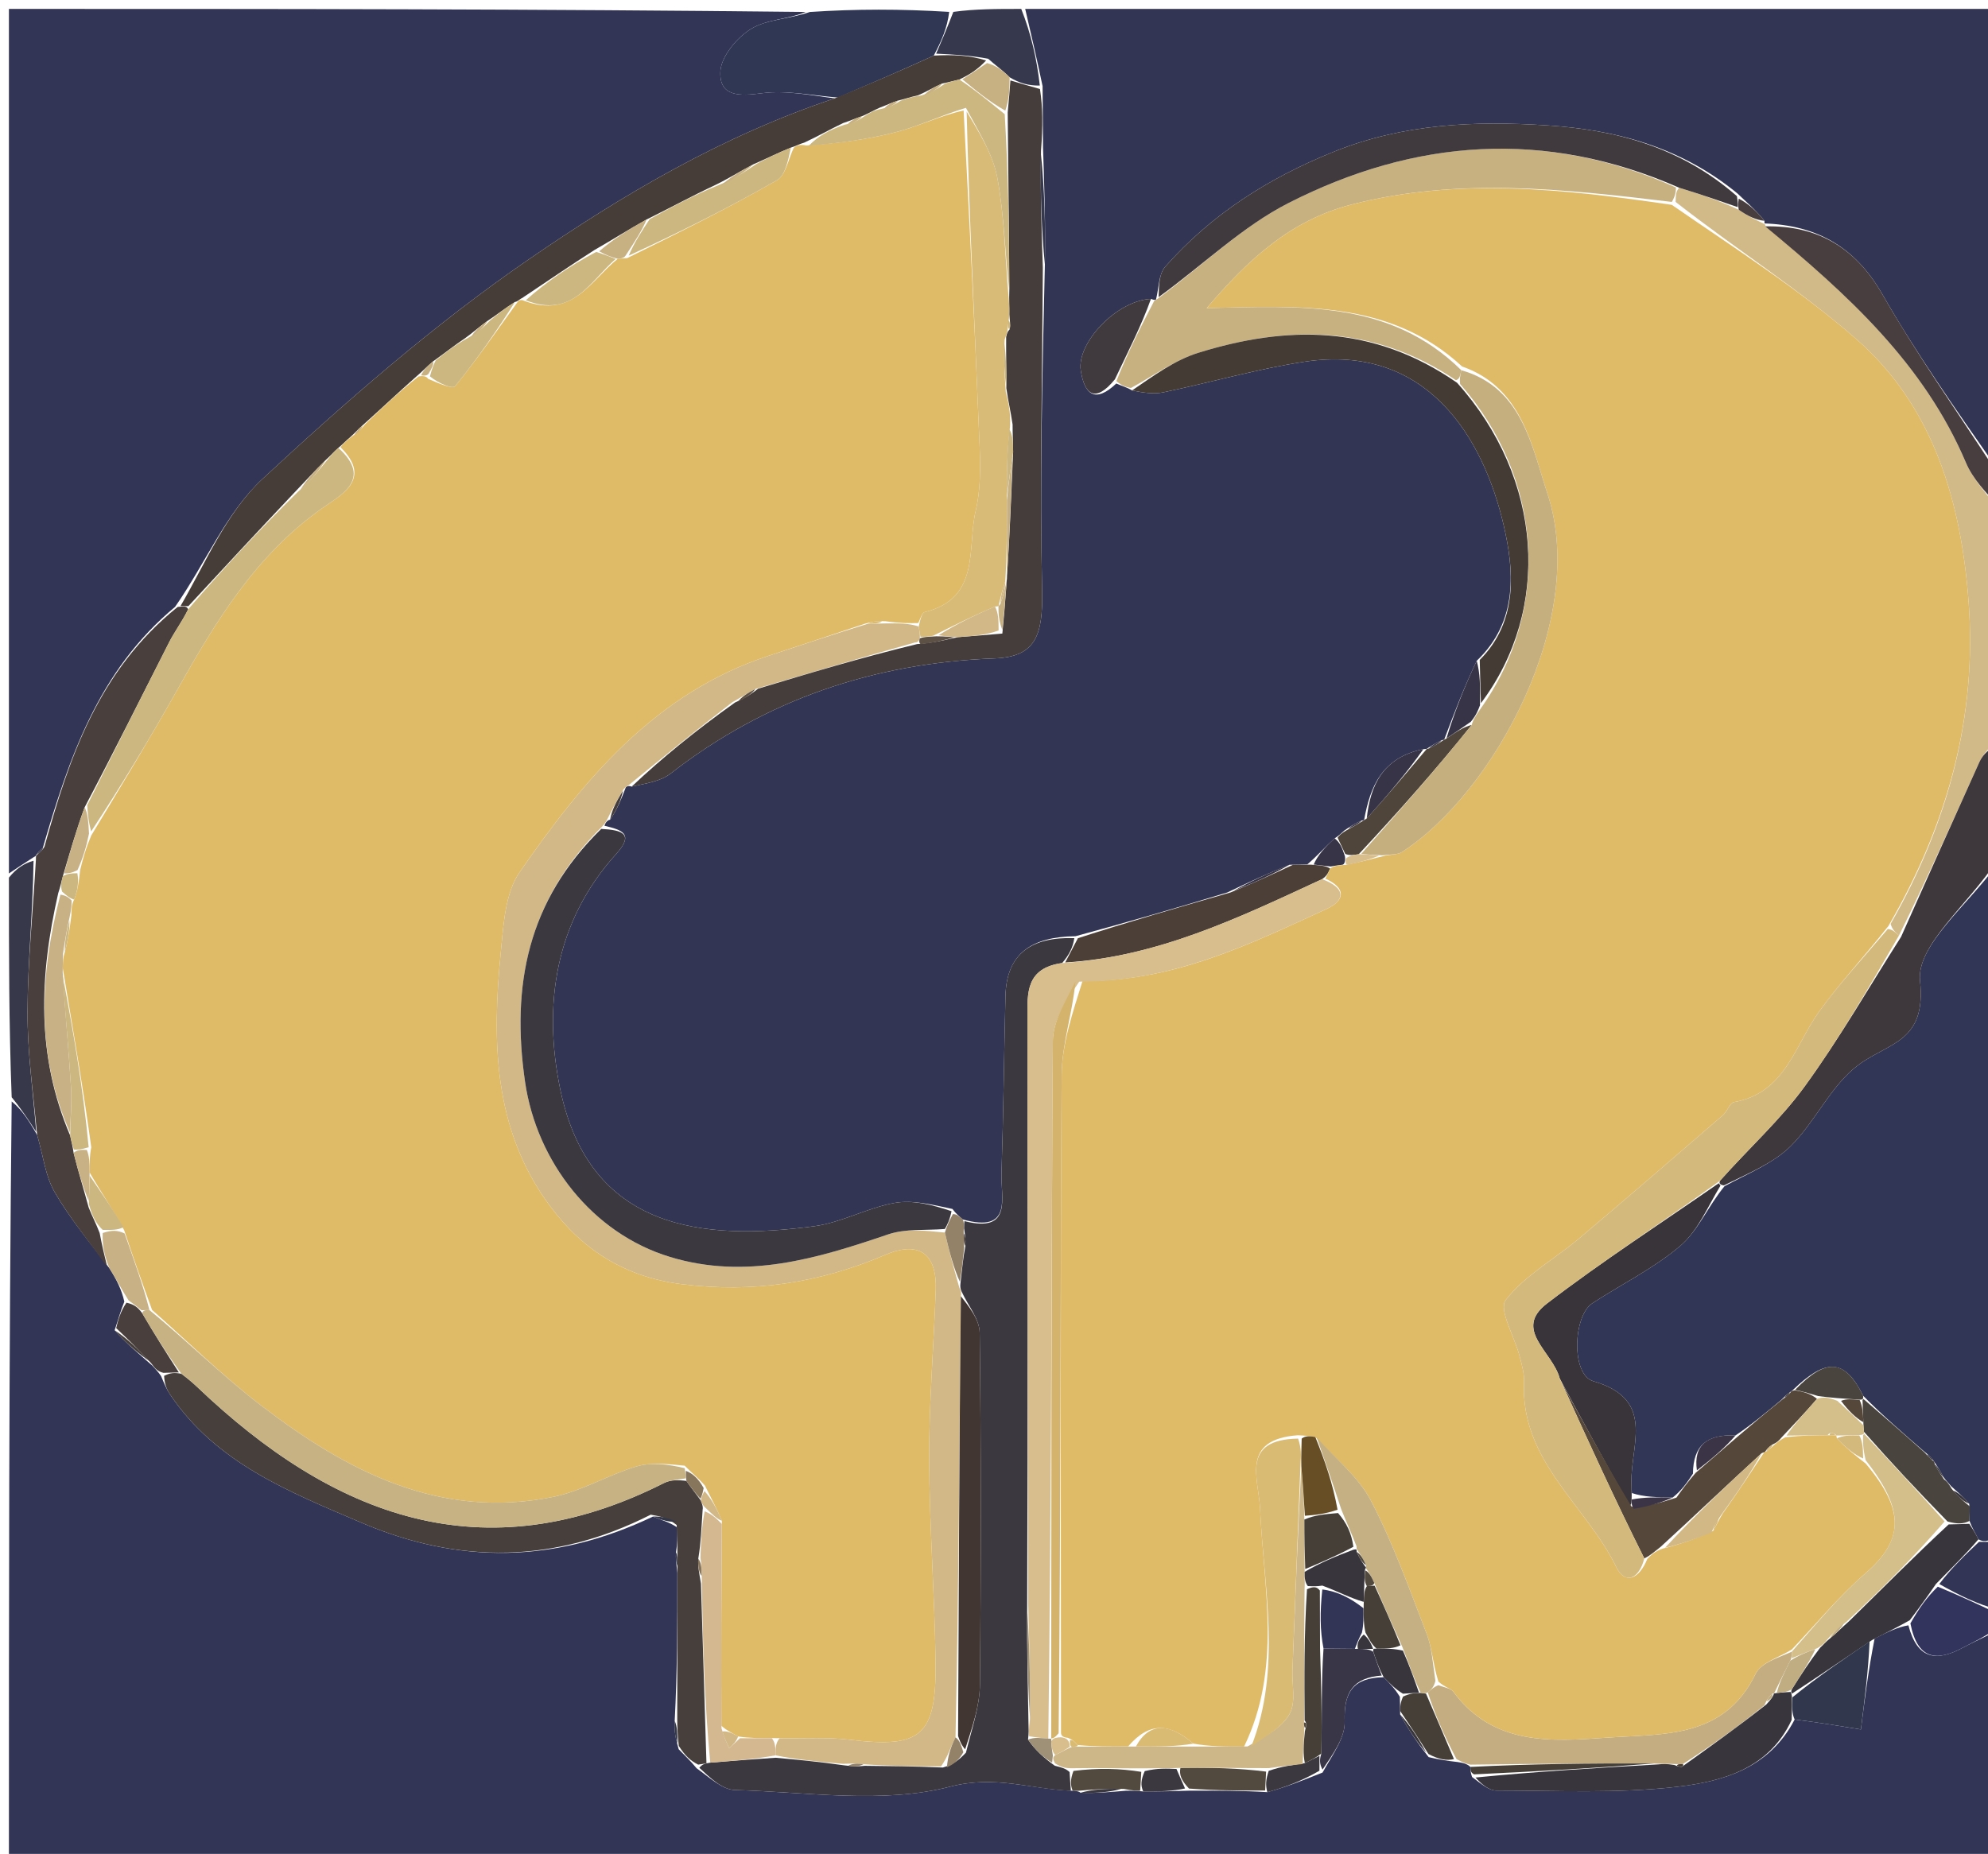 <svg version="1.1" id="Layer_1" xmlns="http://www.w3.org/2000/svg" xmlns:xlink="http://www.w3.org/1999/xlink" x="0px" y="0px"
	 width="100%" viewBox="0 0 223 208" enable-background="new 0 0 223 208" xml:space="preserve">
<path fill="#323654" opacity="1" stroke="none" 
	d="
M115,1 
	C151.234,1 187.469,1 224,1 
	C224,18.02 224,35.041 223.79,52.246 
	C219.404,45.97 214.96,39.664 211.14,33 
	C208.087,27.677 203.763,25.275 197.922,25.07 
	C197.961,25.058 197.922,25.13 197.921,24.771 
	C196.974,23.598 196.027,22.785 194.879,21.693 
	C188.502,16.462 181.189,14.559 173.535,14.066 
	C165.408,13.541 157.402,13.875 149.567,17.042 
	C142.244,20.001 135.889,24.053 130.706,29.924 
	C129.972,30.755 130.003,32.261 129.685,33.555 
	C129.69,33.655 129.496,33.705 129.108,33.534 
	C125.211,33.734 120.757,38.504 121.234,41.578 
	C121.644,44.229 122.832,45.298 125.219,43.027 
	C125.878,43.328 126.367,43.43 126.989,43.805 
	C128.254,44.068 129.426,44.244 130.513,44.017 
	C135.799,42.913 141.015,41.395 146.341,40.585 
	C160.049,38.503 166.402,49.115 168.677,58.958 
	C169.808,63.848 170.374,69.655 165.651,74.139 
	C164.208,77.155 163.098,80.072 161.994,82.994 
	C162,83 161.99,82.991 161.71,83.049 
	C160.96,83.415 160.491,83.722 160.022,84.022 
	C160.023,84.014 160.033,84.04 159.666,84.051 
	C155.037,84.994 153.696,88.234 153.016,92.006 
	C153.009,92.009 152.999,92.021 152.714,92.07 
	C151.948,92.423 151.467,92.726 150.811,93.173 
	C150.415,93.52 150.217,93.746 149.715,94.061 
	C148.582,95.076 147.777,96.022 146.649,96.979 
	C145.898,97.002 145.468,97.015 144.647,97.025 
	C142.162,98.007 140.069,98.992 137.655,100.14 
	C131.902,101.887 126.469,103.469 120.634,105.042 
	C115.78,105.105 112.897,106.928 112.784,111.773 
	C112.629,118.403 112.554,125.036 112.34,131.665 
	C112.254,134.357 113.615,138.389 107.996,136.818 
	C107.532,136.411 107.254,136.193 106.838,135.642 
	C104.571,135.163 102.368,134.599 100.332,134.967 
	C97.277,135.52 94.399,137.166 91.342,137.577 
	C78.905,139.249 66.115,138.077 62.836,122.175 
	C60.903,112.803 62.23,103.435 69.119,95.815 
	C71.17,93.546 69.778,93.12 67.807,92.649 
	C67.863,92.429 68.068,92.021 68.436,91.969 
	C69.246,90.79 69.688,89.664 70.178,88.392 
	C70.227,88.245 70.502,88.107 70.851,88.259 
	C72.55,87.886 74.122,87.647 75.218,86.795 
	C85.92,78.474 98.05,74.385 111.551,73.873 
	C116.151,73.699 117.01,71.337 116.897,66.249 
	C116.631,54.175 116.916,42.089 117.207,29.669 
	C117.291,25.22 117.146,21.111 117,16.565 
	C116.987,14.102 116.975,12.075 116.949,9.662 
	C116.289,6.517 115.645,3.759 115,1 
M113.528,105.502 
	C113.528,105.502 113.488,105.517 113.528,105.502 
z"/>
<path fill="#323556" opacity="1" stroke="none" 
	d="
M224,183 
	C224,191.655 224,200.311 224,208.983 
	C149.775,208.983 75.55,208.983 1,208.983 
	C1,180.647 1,152.292 1.309,123.578 
	C2.433,124.476 3.247,125.735 4.167,127.347 
	C4.859,129.723 5.09,131.95 6.112,133.721 
	C7.816,136.678 10.025,139.343 12.277,142.303 
	C13.085,143.578 13.638,144.678 13.947,146.038 
	C13.479,147.2 13.254,148.104 12.86,149.247 
	C14.104,150.664 15.516,151.841 17.082,153.212 
	C17.46,153.649 17.709,153.863 18.062,154.382 
	C18.449,155.3 18.709,155.914 19.076,156.458 
	C24.264,164.156 32.394,167.358 40.488,170.822 
	C51.554,175.559 62.295,175.375 73.238,170.158 
	C74.316,170.588 75.146,170.804 75.98,171.39 
	C75.983,172.503 75.983,173.245 75.827,174.165 
	C75.773,174.9 75.874,175.458 75.979,176.482 
	C75.977,182.291 75.973,187.633 75.683,193.075 
	C75.592,194.121 75.785,195.067 76.13,196.261 
	C76.857,197.019 77.432,197.529 78.133,198.388 
	C79.651,199.47 81.026,200.8 82.435,200.837 
	C90.519,201.052 98.992,202.426 106.568,200.461 
	C111.719,199.125 115.649,200.775 120.326,200.918 
	C120.527,200.919 120.931,200.925 121.209,201.143 
	C123.006,201.212 124.524,201.063 126.35,200.911 
	C127.07,200.911 127.481,200.913 128.238,200.997 
	C130.074,201.017 131.565,200.957 133.5,200.906 
	C136.6,200.907 139.257,200.899 142.156,201.076 
	C144.266,200.508 146.135,199.755 148.352,198.879 
	C149.462,196.879 150.904,194.978 150.839,193.129 
	C150.726,189.853 151.786,188.238 155.213,188.182 
	C155.958,188.932 156.486,189.492 157.024,190.374 
	C157.047,191.124 157.059,191.553 157.059,192.356 
	C158.039,194.155 159.03,195.579 160.254,197.144 
	C161.396,197.42 162.305,197.556 163.507,197.696 
	C164.177,197.796 164.555,197.891 164.937,198.244 
	C164.947,198.673 164.952,198.845 165.125,199.371 
	C166.145,200.134 166.997,200.895 167.85,200.895 
	C174.59,200.893 181.388,201.247 188.053,200.482 
	C193.134,199.899 198.426,198.481 201.312,192.926 
	C203.888,193.242 206.127,193.61 208.744,194.04 
	C209.161,190.723 209.582,187.365 210.282,183.841 
	C211.707,183.118 212.853,182.561 214.071,182.357 
	C215.09,186.249 217.264,186.416 220.094,184.909 
	C221.372,184.227 222.696,183.633 224,183 
z"/>
<path fill="#323555" opacity="1" stroke="none" 
	d="
M1,98 
	C1,65.742 1,33.485 1,1 
	C30.687,1 60.375,1 90.376,1.345 
	C88.519,2.155 86.058,2.141 84.265,3.228 
	C82.66,4.201 80.876,6.349 80.805,8.047 
	C80.686,10.874 82.973,10.791 85.484,10.457 
	C88.252,10.09 91.155,10.738 93.643,11.031 
	C80.971,15.256 69.825,21.871 59.286,29.118 
	C48.695,36.4 38.899,44.966 29.453,53.723 
	C25.381,57.499 23.068,63.171 19.637,68.091 
	C11.031,75.256 7.763,84.997 4.8,95.143 
	C4.38,95.499 4.182,95.74 4.016,96.013 
	C4.01,96.015 4.031,96.038 3.765,96.181 
	C2.666,96.882 1.833,97.441 1,98 
z"/>
<path fill="#323656" opacity="1" stroke="none" 
	d="
M224,97 
	C224,122.021 224,147.042 223.665,172.531 
	C222.883,172.998 222.436,172.997 221.927,172.707 
	C221.545,171.935 221.225,171.451 220.924,170.643 
	C220.951,169.884 220.957,169.45 220.89,168.719 
	C220.215,167.926 219.615,167.43 218.876,166.757 
	C218.538,166.355 218.316,166.155 217.996,165.71 
	C217.617,164.978 217.311,164.517 216.99,164.037 
	C216.974,164.018 216.948,163.977 216.814,163.795 
	C216.48,163.383 216.254,163.185 215.761,162.788 
	C213.36,160.695 211.196,158.831 208.997,156.605 
	C206.937,152.422 204.845,152.346 201.066,155.997 
	C201.017,156.039 200.913,156.119 200.748,156.224 
	C200.376,156.493 200.203,156.686 199.79,157.089 
	C198.035,158.53 196.554,159.792 194.682,161.046 
	C191.495,160.93 189.939,162.13 189.903,165.341 
	C189.198,166.414 188.627,167.22 187.637,168.016 
	C185.833,167.988 184.448,167.97 183.052,167.52 
	C183.028,166.591 182.983,166.092 183.009,165.596 
	C183.229,161.429 185.299,156.875 178.733,154.97 
	C176.211,154.238 176.458,147.639 178.61,146.229 
	C181.902,144.073 185.514,142.314 188.481,139.788 
	C190.464,138.099 191.564,135.372 193.449,133.084 
	C196.217,131.593 198.959,130.494 200.886,128.575 
	C203.684,125.789 205.4,121.743 208.486,119.466 
	C211.919,116.933 216.105,116.93 215.376,110.038 
	C214.953,106.041 220.913,101.368 224,97 
z"/>
<path fill="#D2BA88" opacity="1" stroke="none" 
	d="
M224,57 
	C224,65.688 224,74.375 223.651,83.322 
	C222.871,84.227 222.341,84.828 222.025,85.526 
	C219.078,92.046 216.168,98.583 213.016,104.957 
	C212.523,104.534 212.261,104.27 212.074,103.66 
	C218.584,92.27 221.758,80.223 220.831,67.602 
	C220.02,56.557 217.009,45.709 208.218,38.033 
	C201.899,32.516 194.738,27.964 187.959,22.656 
	C187.975,21.897 187.985,21.463 188.363,21.063 
	C190.796,21.81 192.859,22.524 195.041,23.534 
	C196.08,24.263 197.001,24.697 197.922,25.13 
	C197.922,25.13 197.961,25.058 198.05,25.385 
	C207.243,33.041 215.814,40.801 220.527,51.917 
	C221.312,53.769 222.824,55.314 224,57 
z"/>
<path fill="#3E383D" opacity="1" stroke="none" 
	d="
M213.247,105.115 
	C216.168,98.583 219.078,92.046 222.025,85.526 
	C222.341,84.828 222.871,84.227 223.651,83.791 
	C224,88.025 224,92.049 224,96.537 
	C220.913,101.368 214.953,106.041 215.376,110.038 
	C216.105,116.93 211.919,116.933 208.486,119.466 
	C205.4,121.743 203.684,125.789 200.886,128.575 
	C198.959,130.494 196.217,131.593 193.38,132.999 
	C192.92,132.939 192.795,132.758 192.949,132.463 
	C196.243,128.763 199.736,125.612 202.44,121.889 
	C206.342,116.516 209.672,110.727 213.247,105.115 
z"/>
<path fill="#2F3755" opacity="1" stroke="none" 
	d="
M93.999,10.943 
	C91.155,10.738 88.252,10.09 85.484,10.457 
	C82.973,10.791 80.686,10.874 80.805,8.047 
	C80.876,6.349 82.66,4.201 84.265,3.228 
	C86.058,2.141 88.519,2.155 90.845,1.345 
	C96.022,1 101.044,1 106.473,1.334 
	C106.256,3.118 105.633,4.568 104.741,6.239 
	C100.981,7.955 97.49,9.449 93.999,10.943 
z"/>
<path fill="#483E3F" opacity="1" stroke="none" 
	d="
M224,56.6 
	C222.824,55.314 221.312,53.769 220.527,51.917 
	C215.814,40.801 207.243,33.041 198.011,25.397 
	C203.763,25.275 208.087,27.677 211.14,33 
	C214.96,39.664 219.404,45.97 223.79,52.715 
	C224,54.067 224,55.133 224,56.6 
z"/>
<path fill="#38384B" opacity="1" stroke="none" 
	d="
M1,98.469 
	C1.833,97.441 2.666,96.882 3.763,96.572 
	C3.688,102.38 3.111,107.939 3.086,113.5 
	C3.066,117.996 3.711,122.495 4.061,126.993 
	C3.247,125.735 2.433,124.476 1.309,123.109 
	C1,114.979 1,106.958 1,98.469 
z"/>
<path fill="#36384E" opacity="1" stroke="none" 
	d="
M105.01,6.019 
	C105.633,4.568 106.256,3.118 106.939,1.334 
	C109.371,1 111.741,1 114.556,1 
	C115.645,3.759 116.289,6.517 116.641,9.6 
	C115.346,9.624 114.344,9.324 113.25,8.668 
	C112.424,7.835 111.69,7.356 110.846,6.591 
	C108.827,6.21 106.919,6.114 105.01,6.019 
z"/>
<path fill="#33345E" opacity="1" stroke="none" 
	d="
M224,182.667 
	C222.696,183.633 221.372,184.227 220.094,184.909 
	C217.264,186.416 215.09,186.249 214.296,182.141 
	C215.302,180.381 216.154,179.191 217.367,178.023 
	C219.819,179.029 221.91,180.015 224,181 
	C224,181.444 224,181.889 224,182.667 
z"/>
<path fill="#323556" opacity="1" stroke="none" 
	d="
M224,180.556 
	C221.91,180.015 219.819,179.029 217.536,177.723 
	C218.892,175.933 220.44,174.464 221.989,172.995 
	C222.436,172.997 222.883,172.998 223.665,172.999 
	C224,175.371 224,177.741 224,180.556 
z"/>
<path fill="#D1B886" opacity="1" stroke="none" 
	d="
M68.068,92.021 
	C68.068,92.021 67.863,92.429 67.497,92.781 
	C59.209,101.042 57.323,110.558 58.897,121.378 
	C60.202,130.348 66.44,138.38 75.157,141.026 
	C83.687,143.616 91.626,141.218 99.613,138.499 
	C101.58,137.829 103.856,138.068 105.99,138.291 
	C106.504,140.534 107.017,142.376 107.595,144.417 
	C107.66,144.617 107.893,144.966 107.785,145.428 
	C107.61,162.184 107.541,178.477 107.182,194.924 
	C106.599,196.104 106.306,197.132 105.563,198.179 
	C102.41,198.173 99.708,198.146 96.855,197.938 
	C96.138,197.816 95.57,197.876 94.556,197.896 
	C91.738,197.642 89.368,197.429 86.996,196.944 
	C86.993,196.128 86.991,195.585 87.445,195.03 
	C90.394,195.067 92.913,194.901 95.376,195.201 
	C103.319,196.167 105.052,194.774 104.946,186.489 
	C104.849,178.863 104.251,171.241 104.228,163.617 
	C104.209,157.321 104.747,151.024 104.966,144.725 
	C105.112,140.535 102.986,139.209 99.266,140.802 
	C91.937,143.941 84.455,145.087 76.471,144.079 
	C70.115,143.276 65.371,140.249 61.702,135.318 
	C55.307,126.725 55.191,116.807 56.181,106.779 
	C56.481,103.736 56.666,100.198 58.294,97.851 
	C65.505,87.454 73.518,77.753 86.222,73.58 
	C89.817,72.399 93.403,71.188 97.333,69.99 
	C98.126,69.973 98.58,69.957 99.429,69.944 
	C100.881,69.933 101.936,69.921 103.056,70.295 
	C103.163,70.94 103.206,71.199 103.186,71.613 
	C103.124,71.769 103.034,72.092 102.634,72.083 
	C96.505,73.805 90.776,75.535 84.741,77.301 
	C83.775,77.795 83.113,78.255 82.132,78.797 
	C78.042,81.955 74.272,85.031 70.502,88.107 
	C70.502,88.107 70.227,88.245 69.937,88.559 
	C69.122,89.922 68.595,90.972 68.068,92.021 
z"/>
<path fill="#3C3840" opacity="1" stroke="none" 
	d="
M107.893,144.966 
	C107.893,144.966 107.66,144.617 107.735,144.007 
	C107.927,142.25 108.043,141.103 108.293,139.788 
	C108.341,139.11 108.255,138.6 108.143,137.818 
	C108.139,137.367 108.161,137.187 108.183,137.007 
	C113.615,138.389 112.254,134.357 112.34,131.665 
	C112.554,125.036 112.629,118.403 112.784,111.773 
	C112.897,106.928 115.78,105.105 120.509,105.255 
	C120.354,106.313 119.92,107.149 119.141,108.053 
	C115.039,108.623 115.249,111.469 115.251,114.161 
	C115.273,136.093 115.305,158.025 115.219,180.41 
	C115.193,184.918 115.283,188.973 115.367,193.325 
	C115.387,194.019 115.415,194.415 115.318,195.172 
	C116.128,196.364 117.061,197.196 118.323,198.112 
	C119.093,198.304 119.534,198.41 119.98,198.819 
	C120.031,199.719 120.077,200.318 120.124,200.917 
	C115.649,200.775 111.719,199.125 106.568,200.461 
	C98.992,202.426 90.519,201.052 82.435,200.837 
	C81.026,200.8 79.651,199.47 78.444,198.339 
	C78.834,197.906 79.04,197.87 79.672,197.765 
	C82.398,197.536 84.698,197.376 86.997,197.216 
	C89.368,197.429 91.738,197.642 94.709,198.069 
	C95.875,198.229 96.44,198.174 97.005,198.119 
	C99.708,198.146 102.41,198.173 105.769,198.312 
	C107.002,197.939 107.578,197.452 108.352,196.646 
	C109.029,193.889 109.894,191.455 109.92,189.013 
	C110.057,175.851 110.054,162.687 109.895,149.527 
	C109.876,147.999 108.591,146.486 107.893,144.966 
z"/>
<path fill="#C8B181" opacity="1" stroke="none" 
	d="
M187.994,21.03 
	C187.985,21.463 187.975,21.897 187.535,22.656 
	C175.284,21.183 163.511,19.897 151.63,22.941 
	C144.765,24.7 140.049,29.08 135.361,34.569 
	C145.664,34.356 155.855,33.577 163.921,41.539 
	C163.777,42.24 163.719,42.52 163.317,42.66 
	C153.984,36.362 144.279,36.52 134.399,39.588 
	C131.733,40.416 129.363,42.192 126.857,43.533 
	C126.367,43.43 125.878,43.328 125.23,42.759 
	C126.546,39.43 128.021,36.568 129.496,33.705 
	C129.496,33.705 129.69,33.655 129.975,33.435 
	C135.008,29.681 139.376,25.398 144.578,22.757 
	C158.635,15.618 173.238,14.422 187.994,21.03 
z"/>
<path fill="#3C3840" opacity="1" stroke="none" 
	d="
M105.989,137.889 
	C103.856,138.068 101.58,137.829 99.613,138.499 
	C91.626,141.218 83.687,143.616 75.157,141.026 
	C66.44,138.38 60.202,130.348 58.897,121.378 
	C57.323,110.558 59.209,101.042 67.441,93.002 
	C69.778,93.12 71.17,93.546 69.119,95.815 
	C62.23,103.435 60.903,112.803 62.836,122.175 
	C66.115,138.077 78.905,139.249 91.342,137.577 
	C94.399,137.166 97.277,135.52 100.332,134.967 
	C102.368,134.599 104.571,135.163 106.737,135.894 
	C106.513,136.949 106.251,137.419 105.989,137.889 
z"/>
<path fill="#453D3B" opacity="1" stroke="none" 
	d="
M70.851,88.259 
	C74.272,85.031 78.042,81.955 82.462,78.812 
	C83.757,78.252 84.402,77.759 85.046,77.266 
	C90.776,75.535 96.505,73.805 102.874,72.265 
	C104.687,72.141 105.86,71.828 107.449,71.489 
	C109.248,71.352 110.631,71.24 112.437,71.084 
	C113.1,64.402 113.34,57.762 113.646,50.73 
	C113.646,49.547 113.58,48.757 113.586,47.628 
	C113.379,46.184 113.1,45.079 112.885,43.554 
	C112.899,41.438 112.849,39.742 112.865,37.802 
	C112.962,37.394 112.992,37.228 113.258,36.953 
	C113.378,36.424 113.264,36.006 113.227,35.277 
	C113.241,34.333 113.178,33.701 113.219,32.604 
	C113.206,25.757 113.089,19.377 113.038,12.601 
	C113.184,11.145 113.263,10.084 113.341,9.023 
	C114.344,9.324 115.346,9.624 116.656,9.986 
	C116.975,12.075 116.987,14.102 116.774,16.905 
	C116.692,21.79 116.835,25.899 116.978,30.008 
	C116.916,42.089 116.631,54.175 116.897,66.249 
	C117.01,71.337 116.151,73.699 111.551,73.873 
	C98.05,74.385 85.92,78.474 75.218,86.795 
	C74.122,87.647 72.55,87.886 70.851,88.259 
z"/>
<path fill="#403A3E" opacity="1" stroke="none" 
	d="
M188.363,21.063 
	C173.238,14.422 158.635,15.618 144.578,22.757 
	C139.376,25.398 135.008,29.681 129.97,33.335 
	C130.003,32.261 129.972,30.755 130.706,29.924 
	C135.889,24.053 142.244,20.001 149.567,17.042 
	C157.402,13.875 165.408,13.541 173.535,14.066 
	C181.189,14.559 188.502,16.462 194.836,22.009 
	C194.97,22.815 194.947,23.027 194.923,23.238 
	C192.859,22.524 190.796,21.81 188.363,21.063 
z"/>
<path fill="#453B35" opacity="1" stroke="none" 
	d="
M126.989,43.805 
	C129.363,42.192 131.733,40.416 134.399,39.588 
	C144.279,36.52 153.984,36.362 163.44,42.943 
	C173.11,53.724 174.026,68.393 166.121,78.891 
	C166.056,76.98 166.021,75.511 165.986,74.041 
	C170.374,69.655 169.808,63.848 168.677,58.958 
	C166.402,49.115 160.049,38.503 146.341,40.585 
	C141.015,41.395 135.799,42.913 130.513,44.017 
	C129.426,44.244 128.254,44.068 126.989,43.805 
z"/>
<path fill="#4B3F38" opacity="1" stroke="none" 
	d="
M119.486,107.985 
	C119.92,107.149 120.354,106.313 120.912,105.264 
	C126.469,103.469 131.902,101.887 138.038,100.128 
	C140.841,98.976 142.94,98.002 145.039,97.027 
	C145.468,97.015 145.898,97.002 147.035,97.012 
	C148.256,97.095 148.769,97.156 149.199,97.452 
	C148.968,97.983 148.819,98.28 148.307,98.636 
	C138.86,103.023 129.784,107.375 119.486,107.985 
z"/>
<path fill="#4F453A" opacity="1" stroke="none" 
	d="
M150.043,93.993 
	C150.217,93.746 150.415,93.52 151.098,93.124 
	C152.039,92.628 152.519,92.325 152.999,92.021 
	C152.999,92.021 153.009,92.009 153.304,91.838 
	C155.744,89.125 157.889,86.582 160.033,84.04 
	C160.033,84.04 160.023,84.014 160.304,83.969 
	C161.053,83.613 161.522,83.302 161.99,82.991 
	C161.99,82.991 162,83 162.26,82.851 
	C163.341,82.127 164.164,81.552 165.081,81.341 
	C161.014,86.404 156.852,91.104 152.412,95.84 
	C151.766,95.938 151.399,96 150.901,95.808 
	C150.528,95.032 150.286,94.513 150.043,93.993 
z"/>
<path fill="#403A3E" opacity="1" stroke="none" 
	d="
M129.108,33.534 
	C128.021,36.568 126.546,39.43 125.06,42.56 
	C122.832,45.298 121.644,44.229 121.234,41.578 
	C120.757,38.504 125.211,33.734 129.108,33.534 
z"/>
<path fill="#36384E" opacity="1" stroke="none" 
	d="
M117.207,29.669 
	C116.835,25.899 116.692,21.79 116.775,17.341 
	C117.146,21.111 117.291,25.22 117.207,29.669 
z"/>
<path fill="#383447" opacity="1" stroke="none" 
	d="
M164.986,80.978 
	C164.164,81.552 163.341,82.127 162.254,82.845 
	C163.098,80.072 164.208,77.155 165.651,74.139 
	C166.021,75.511 166.056,76.98 166.017,79.125 
	C165.624,80.192 165.305,80.585 164.986,80.978 
z"/>
<path fill="#383447" opacity="1" stroke="none" 
	d="
M159.666,84.051 
	C157.889,86.582 155.744,89.125 153.312,91.835 
	C153.696,88.234 155.037,84.994 159.666,84.051 
z"/>
<path fill="#938268" opacity="1" stroke="none" 
	d="
M105.99,138.291 
	C106.251,137.419 106.513,136.949 106.876,136.227 
	C107.254,136.193 107.532,136.411 107.996,136.818 
	C108.161,137.187 108.139,137.367 108.096,138.127 
	C108.104,139.124 108.131,139.54 108.159,139.956 
	C108.043,141.103 107.927,142.25 107.671,143.807 
	C107.017,142.376 106.504,140.534 105.99,138.291 
z"/>
<path fill="#383447" opacity="1" stroke="none" 
	d="
M144.647,97.025 
	C142.94,98.002 140.841,98.976 138.358,99.964 
	C140.069,98.992 142.162,98.007 144.647,97.025 
z"/>
<path fill="#383447" opacity="1" stroke="none" 
	d="
M149.715,94.061 
	C150.286,94.513 150.528,95.032 150.858,96.048 
	C150.946,96.544 150.823,97.016 150.563,97.024 
	C149.963,97.094 149.622,97.155 149.281,97.217 
	C148.769,97.156 148.256,97.095 147.357,97.001 
	C147.777,96.022 148.582,95.076 149.715,94.061 
z"/>
<path fill="#483E3F" opacity="1" stroke="none" 
	d="
M195.041,23.534 
	C194.947,23.027 194.97,22.815 195.037,22.288 
	C196.027,22.785 196.974,23.598 197.921,24.771 
	C197.001,24.697 196.08,24.263 195.041,23.534 
z"/>
<path fill="#453D3B" opacity="1" stroke="none" 
	d="
M68.436,91.969 
	C68.595,90.972 69.122,89.922 69.889,88.706 
	C69.688,89.664 69.246,90.79 68.436,91.969 
z"/>
<path fill="#383447" opacity="1" stroke="none" 
	d="
M161.71,83.049 
	C161.522,83.302 161.053,83.613 160.303,83.978 
	C160.491,83.722 160.96,83.415 161.71,83.049 
z"/>
<path fill="#383447" opacity="1" stroke="none" 
	d="
M152.714,92.07 
	C152.519,92.325 152.039,92.628 151.272,92.981 
	C151.467,92.726 151.948,92.423 152.714,92.07 
z"/>
<path fill="#3C3840" opacity="1" stroke="none" 
	d="
M113.508,105.51 
	C113.488,105.517 113.528,105.502 113.508,105.51 
z"/>
<path fill="#473F3C" opacity="1" stroke="none" 
	d="
M79.246,197.834 
	C79.04,197.87 78.834,197.906 78.317,197.99 
	C77.432,197.529 76.857,197.019 76.138,195.881 
	C75.985,194.494 75.977,193.735 75.968,192.975 
	C75.973,187.633 75.977,182.291 75.988,176.144 
	C75.99,174.889 75.987,174.438 75.983,173.987 
	C75.983,173.245 75.983,172.503 75.902,171.101 
	C74.878,170.274 73.935,170.109 72.992,169.944 
	C62.295,175.375 51.554,175.559 40.488,170.822 
	C32.394,167.358 24.264,164.156 19.076,156.458 
	C18.709,155.914 18.449,155.3 18.408,154.367 
	C19.138,154.004 19.6,153.993 20.353,154.137 
	C21.139,154.734 21.646,155.164 22.125,155.621 
	C37.336,170.127 54.176,176.665 74.493,166.388 
	C75.206,166.028 76.102,166.033 76.999,166.158 
	C77.577,167.015 78.069,167.581 78.62,168.366 
	C78.678,168.585 78.901,168.98 78.817,169.388 
	C78.679,171.455 78.624,173.113 78.329,174.876 
	C78.261,175.728 78.433,176.474 78.627,177.675 
	C78.848,184.697 79.047,191.266 79.246,197.834 
z"/>
<path fill="#493F3C" opacity="1" stroke="none" 
	d="
M4.167,127.347 
	C3.711,122.495 3.066,117.996 3.086,113.5 
	C3.111,107.939 3.688,102.38 4.029,96.429 
	C4.031,96.038 4.01,96.015 4.202,95.87 
	C4.628,95.514 4.826,95.272 4.986,95 
	C7.763,84.997 11.031,75.256 19.93,68.098 
	C20.738,68.001 20.934,68.005 21.107,68.365 
	C20.378,69.825 19.574,70.878 18.983,72.039 
	C15.887,78.123 12.846,84.234 9.492,90.58 
	C8.526,93.217 7.854,95.611 7.051,98.301 
	C6.854,99.022 6.788,99.446 6.531,100.211 
	C4.41,109.532 4.044,118.423 7.869,127.405 
	C8.017,128.151 8.151,128.567 8.255,129.346 
	C8.796,131.525 9.368,133.341 9.946,135.477 
	C10.359,136.526 10.766,137.256 11.178,138.337 
	C11.463,139.837 11.743,140.984 12.022,142.13 
	C10.025,139.343 7.816,136.678 6.112,133.721 
	C5.09,131.95 4.859,129.723 4.167,127.347 
z"/>
<path fill="#C4AD81" opacity="1" stroke="none" 
	d="
M164.932,197.987 
	C164.555,197.891 164.177,197.796 163.388,197.372 
	C161.971,194.703 160.966,192.363 160.158,189.875 
	C160.608,189.516 160.829,189.274 161.355,189.079 
	C162.141,189.363 162.76,189.448 163.018,189.798 
	C167.479,195.854 173.964,195.408 180.273,194.962 
	C186.563,194.518 193.4,195.114 196.939,187.787 
	C197.551,186.52 199.612,185.953 200.998,185.31 
	C200.993,185.559 200.978,186.055 200.816,186.327 
	C200.104,187.73 199.553,188.861 199.003,189.997 
	C199.002,190.003 198.991,190.003 198.807,190.023 
	C198.412,190.362 198.202,190.681 197.915,191.334 
	C194.887,193.78 191.935,195.891 188.74,197.938 
	C188.333,197.91 188.169,197.947 187.677,197.912 
	C186.904,197.879 186.46,197.92 185.555,197.856 
	C178.374,197.83 171.653,197.908 164.932,197.987 
z"/>
<path fill="#39353D" opacity="1" stroke="none" 
	d="
M221.927,172.707 
	C220.44,174.464 218.892,175.933 217.175,177.702 
	C216.154,179.191 215.302,180.381 214.225,181.787 
	C212.853,182.561 211.707,183.118 209.995,184.011 
	C206.645,186.256 203.86,188.165 201.022,190.013 
	C200.968,189.953 200.861,189.832 201.001,189.529 
	C202.076,187.81 203.012,186.394 204.174,184.867 
	C204.592,184.487 204.785,184.217 205.255,183.845 
	C206.06,183.182 206.589,182.622 207.409,181.904 
	C211.218,178.175 214.736,174.604 218.587,171.036 
	C219.581,171.016 220.243,170.992 220.905,170.967 
	C221.225,171.451 221.545,171.935 221.927,172.707 
z"/>
<path fill="#39353D" opacity="1" stroke="none" 
	d="
M188.984,198.003 
	C191.935,195.891 194.887,193.78 198.139,191.232 
	C198.72,190.599 198.904,190.334 198.991,190.003 
	C198.991,190.003 199.002,190.003 199.31,189.949 
	C200.032,189.874 200.446,189.853 200.861,189.832 
	C200.861,189.832 200.968,189.953 201.005,190.376 
	C201.019,191.524 200.996,192.25 200.974,192.976 
	C198.426,198.481 193.134,199.899 188.053,200.482 
	C181.388,201.247 174.59,200.893 167.85,200.895 
	C166.997,200.895 166.145,200.134 165.509,199.433 
	C172.489,198.747 179.252,198.354 186.015,197.96 
	C186.46,197.92 186.904,197.879 187.78,198.02 
	C188.211,198.202 188.632,198.259 188.632,198.259 
	C188.632,198.259 188.984,198.003 188.984,198.003 
z"/>
<path fill="#31374D" opacity="1" stroke="none" 
	d="
M201.312,192.926 
	C200.996,192.25 201.019,191.524 201.059,190.436 
	C203.86,188.165 206.645,186.256 209.717,184.177 
	C209.582,187.365 209.161,190.723 208.744,194.04 
	C206.127,193.61 203.888,193.242 201.312,192.926 
z"/>
<path fill="#393648" opacity="1" stroke="none" 
	d="
M154.996,187.992 
	C151.786,188.238 150.726,189.853 150.839,193.129 
	C150.904,194.978 149.462,196.879 148.351,198.546 
	C148.004,197.892 148.005,197.447 148.217,196.751 
	C148.309,192.65 148.192,188.8 148.463,184.963 
	C149.897,184.982 150.94,184.989 152.318,184.999 
	C153.097,185.006 153.543,185.009 154.042,185.324 
	C154.397,186.421 154.696,187.206 154.996,187.992 
z"/>
<path fill="#52493F" opacity="1" stroke="none" 
	d="
M141.914,200.891 
	C139.257,200.899 136.6,200.907 133.374,200.672 
	C132.527,199.777 132.248,199.126 132.414,198.351 
	C135.915,198.307 138.973,198.386 142.025,198.77 
	C141.984,199.68 141.949,200.285 141.914,200.891 
z"/>
<path fill="#453F38" opacity="1" stroke="none" 
	d="
M185.555,197.856 
	C179.252,198.354 172.489,198.747 165.342,199.079 
	C164.952,198.845 164.947,198.673 164.937,198.244 
	C171.653,197.908 178.374,197.83 185.555,197.856 
z"/>
<path fill="#493F3C" opacity="1" stroke="none" 
	d="
M20.061,153.981 
	C19.6,153.993 19.138,154.004 18.331,154.031 
	C17.709,153.863 17.46,153.649 16.94,152.932 
	C15.439,151.308 14.235,150.158 13.03,149.007 
	C13.254,148.104 13.479,147.2 14.182,146.159 
	C15.063,146.35 15.467,146.677 15.951,147.341 
	C17.374,149.778 18.718,151.88 20.061,153.981 
z"/>
<path fill="#453F38" opacity="1" stroke="none" 
	d="
M159.96,190.022 
	C160.966,192.363 161.971,194.703 163.095,197.368 
	C162.305,197.556 161.396,197.42 160.234,196.796 
	C159.01,194.866 158.04,193.424 157.07,191.981 
	C157.059,191.553 157.047,191.124 157.384,190.351 
	C158.213,189.977 158.694,189.948 159.371,189.94 
	C159.568,189.962 159.96,190.022 159.96,190.022 
z"/>
<path fill="#C8B185" opacity="1" stroke="none" 
	d="
M15.87,147.005 
	C15.467,146.677 15.063,146.35 14.425,145.901 
	C13.638,144.678 13.085,143.578 12.277,142.303 
	C11.743,140.984 11.463,139.837 11.519,138.341 
	C12.533,138.006 13.212,138.019 13.981,138.394 
	C15.067,141.495 16.063,144.234 16.762,146.982 
	C16.267,146.996 16.068,147 15.87,147.005 
z"/>
<path fill="#52493F" opacity="1" stroke="none" 
	d="
M120.326,200.918 
	C120.077,200.318 120.031,199.719 120.413,198.694 
	C123.237,198.342 125.63,198.417 128.02,198.797 
	C127.975,199.706 127.933,200.311 127.892,200.916 
	C127.481,200.913 127.07,200.911 126.068,200.713 
	C123.961,200.653 122.446,200.789 120.931,200.925 
	C120.931,200.925 120.527,200.919 120.326,200.918 
z"/>
<path fill="#39353D" opacity="1" stroke="none" 
	d="
M159.174,189.919 
	C158.694,189.948 158.213,189.977 157.373,190.029 
	C156.486,189.492 155.958,188.932 155.213,188.182 
	C154.696,187.206 154.397,186.421 154.052,185.314 
	C154.007,184.992 154.025,184.973 154.413,184.976 
	C155.579,184.969 156.357,184.961 157.368,185.197 
	C158.126,186.934 158.65,188.427 159.174,189.919 
z"/>
<path fill="#3C3840" opacity="1" stroke="none" 
	d="
M142.156,201.076 
	C141.949,200.285 141.984,199.68 142.314,198.686 
	C143.782,198.171 144.957,198.046 146.369,197.816 
	C147.074,197.476 147.54,197.239 148.007,197.003 
	C148.005,197.447 148.004,197.892 148.004,198.669 
	C146.135,199.755 144.266,200.508 142.156,201.076 
z"/>
<path fill="#3C3840" opacity="1" stroke="none" 
	d="
M128.238,200.997 
	C127.933,200.311 127.975,199.706 128.41,198.711 
	C129.859,198.371 130.915,198.423 131.97,198.474 
	C132.248,199.126 132.527,199.777 132.93,200.663 
	C131.565,200.957 130.074,201.017 128.238,200.997 
z"/>
<path fill="#473F3C" opacity="1" stroke="none" 
	d="
M12.86,149.247 
	C14.235,150.158 15.439,151.308 16.786,152.738 
	C15.516,151.841 14.104,150.664 12.86,149.247 
z"/>
<path fill="#39353D" opacity="1" stroke="none" 
	d="
M157.059,192.356 
	C158.04,193.424 159.01,194.866 160,196.656 
	C159.03,195.579 158.039,194.155 157.059,192.356 
z"/>
<path fill="#3C3840" opacity="1" stroke="none" 
	d="
M121.209,201.143 
	C122.446,200.789 123.961,200.653 125.759,200.716 
	C124.524,201.063 123.006,201.212 121.209,201.143 
z"/>
<path fill="#343748" opacity="1" stroke="none" 
	d="
M75.683,193.075 
	C75.977,193.735 75.985,194.494 75.986,195.634 
	C75.785,195.067 75.592,194.121 75.683,193.075 
z"/>
<path fill="#343748" opacity="1" stroke="none" 
	d="
M73.238,170.158 
	C73.935,170.109 74.878,170.274 75.899,170.73 
	C75.146,170.804 74.316,170.588 73.238,170.158 
z"/>
<path fill="#343748" opacity="1" stroke="none" 
	d="
M75.827,174.165 
	C75.987,174.438 75.99,174.889 75.985,175.677 
	C75.874,175.458 75.773,174.9 75.827,174.165 
z"/>
<path fill="#463D39" opacity="1" stroke="none" 
	d="
M21.129,68.009 
	C20.934,68.005 20.738,68.001 20.249,67.99 
	C23.068,63.171 25.381,57.499 29.453,53.723 
	C38.899,44.966 48.695,36.4 59.286,29.118 
	C69.825,21.871 80.971,15.256 93.643,11.031 
	C97.49,9.449 100.981,7.955 104.741,6.239 
	C106.919,6.114 108.827,6.21 110.614,6.788 
	C109.645,7.812 108.796,8.354 107.612,8.92 
	C106.854,9.089 106.431,9.233 105.688,9.367 
	C104.672,9.814 103.977,10.272 102.983,10.694 
	C102.125,10.877 101.568,11.094 100.732,11.287 
	C99.974,11.522 99.494,11.78 98.723,12.062 
	C97.956,12.395 97.481,12.704 96.716,13.029 
	C95.917,13.29 95.407,13.536 94.573,13.808 
	C92.996,14.566 91.744,15.297 90.219,15.999 
	C89.649,16.165 89.351,16.359 88.716,16.561 
	C87.211,17.17 86.044,17.771 84.503,18.436 
	C82.904,19.281 81.678,20.062 80.217,20.767 
	C77.616,21.989 75.249,23.285 72.531,24.625 
	C70.452,25.777 68.724,26.885 66.662,28.063 
	C63.8,29.889 61.271,31.645 58.543,33.456 
	C58.345,33.512 58.093,33.839 57.767,33.879 
	C56.62,34.595 55.8,35.271 54.664,36.019 
	C53.736,36.676 53.124,37.261 52.23,37.901 
	C50.923,38.782 49.897,39.61 48.57,40.551 
	C47.859,41.138 47.449,41.611 46.741,42.209 
	C44.618,44.083 42.792,45.831 40.657,47.733 
	C40.068,48.247 39.79,48.609 39.288,49.044 
	C38.772,49.469 38.48,49.82 37.952,50.249 
	C37.421,50.706 37.124,51.084 36.538,51.612 
	C35.275,52.849 34.301,53.936 33.053,55.234 
	C28.896,59.633 25.013,63.821 21.129,68.009 
z"/>
<path fill="#38384B" opacity="1" stroke="none" 
	d="
M4.8,95.143 
	C4.826,95.272 4.628,95.514 4.208,95.869 
	C4.182,95.74 4.38,95.499 4.8,95.143 
z"/>
<path fill="#383439" opacity="1" stroke="none" 
	d="
M192.99,133.024 
	C191.564,135.372 190.464,138.099 188.481,139.788 
	C185.514,142.314 181.902,144.073 178.61,146.229 
	C176.458,147.639 176.211,154.238 178.733,154.97 
	C185.299,156.875 183.229,161.429 183.009,165.596 
	C182.983,166.092 183.028,166.591 183.033,167.806 
	C183.018,168.713 183.01,168.903 182.751,168.848 
	C180.038,164.067 177.577,159.531 174.962,154.667 
	C174.173,151.647 169.679,149.199 173.532,146.249 
	C179.75,141.486 186.354,137.229 192.795,132.758 
	C192.795,132.758 192.92,132.939 192.99,133.024 
z"/>
<path fill="#56473B" opacity="1" stroke="none" 
	d="
M175.115,154.994 
	C177.577,159.531 180.038,164.067 183.015,169.042 
	C185.039,168.996 186.547,168.511 188.055,168.026 
	C188.627,167.22 189.198,166.414 190.213,165.242 
	C192.128,163.601 193.6,162.327 195.073,161.054 
	C196.554,159.792 198.035,158.53 199.959,156.99 
	C200.614,156.551 200.785,156.353 200.913,156.119 
	C200.913,156.119 201.017,156.039 201.31,155.983 
	C202.388,156.163 203.173,156.4 203.817,156.95 
	C202.447,158.537 201.219,159.811 199.857,161.262 
	C199.527,161.662 199.313,161.866 198.804,162.077 
	C198.324,162.395 198.121,162.689 197.947,162.964 
	C197.976,162.946 197.927,162.899 197.62,163.035 
	C193.728,166.596 190.143,170.021 186.281,173.549 
	C185.597,174.07 185.191,174.488 184.448,174.849 
	C181.112,168.193 178.114,161.594 175.115,154.994 
z"/>
<path fill="#49443E" opacity="1" stroke="none" 
	d="
M220.924,170.643 
	C220.243,170.992 219.581,171.016 218.463,170.71 
	C215.044,167.216 212.081,164.051 209.09,160.645 
	C209.061,160.402 209.022,159.916 209.018,159.564 
	C208.974,158.509 208.934,157.807 208.928,157.071 
	C208.962,157.037 209.032,156.968 209.032,156.968 
	C211.196,158.831 213.36,160.695 215.897,162.97 
	C216.469,163.611 216.695,163.809 216.948,163.977 
	C216.948,163.977 216.974,164.018 217.046,164.314 
	C217.436,165.067 217.753,165.524 218.07,165.982 
	C218.316,166.155 218.538,166.355 218.943,167.061 
	C219.755,168.033 220.359,168.524 220.964,169.016 
	C220.957,169.45 220.951,169.884 220.924,170.643 
z"/>
<path fill="#49443E" opacity="1" stroke="none" 
	d="
M203.958,156.636 
	C203.173,156.4 202.388,156.163 201.359,155.94 
	C204.845,152.346 206.937,152.422 208.997,156.605 
	C209.032,156.968 208.962,157.037 208.634,157.038 
	C207.716,156.985 207.127,156.93 206.105,156.865 
	C205.101,156.781 204.53,156.709 203.958,156.636 
z"/>
<path fill="#3B3446" opacity="1" stroke="none" 
	d="
M194.682,161.046 
	C193.6,162.327 192.128,163.601 190.346,164.974 
	C189.939,162.13 191.495,160.93 194.682,161.046 
z"/>
<path fill="#3B3446" opacity="1" stroke="none" 
	d="
M187.637,168.016 
	C186.547,168.511 185.039,168.996 183.267,169.287 
	C183.01,168.903 183.018,168.713 183.044,168.237 
	C184.448,167.97 185.833,167.988 187.637,168.016 
z"/>
<path fill="#39353D" opacity="1" stroke="none" 
	d="
M220.89,168.719 
	C220.359,168.524 219.755,168.033 219.082,167.238 
	C219.615,167.43 220.215,167.926 220.89,168.719 
z"/>
<path fill="#39353D" opacity="1" stroke="none" 
	d="
M217.996,165.71 
	C217.753,165.524 217.436,165.067 217.062,164.333 
	C217.311,164.517 217.617,164.978 217.996,165.71 
z"/>
<path fill="#49443E" opacity="1" stroke="none" 
	d="
M200.748,156.224 
	C200.785,156.353 200.614,156.551 200.232,156.811 
	C200.203,156.686 200.376,156.493 200.748,156.224 
z"/>
<path fill="#39353D" opacity="1" stroke="none" 
	d="
M216.814,163.795 
	C216.695,163.809 216.469,163.611 216.135,163.2 
	C216.254,163.185 216.48,163.383 216.814,163.795 
z"/>
<path fill="#DFBB68" opacity="1" stroke="none" 
	d="
M199.082,162.053 
	C199.313,161.866 199.527,161.662 200.275,161.248 
	C202.219,161.046 203.613,161.035 205.244,161.028 
	C205.481,161.032 205.955,161.034 205.971,161.034 
	C205.988,161.034 205.968,161.061 206.048,161.378 
	C207.083,162.465 208.039,163.236 209.275,164.203 
	C213.751,169.504 213.513,172.833 209.26,176.519 
	C206.278,179.102 203.74,182.196 201.003,185.062 
	C199.612,185.953 197.551,186.52 196.939,187.787 
	C193.4,195.114 186.563,194.518 180.273,194.962 
	C173.964,195.408 167.479,195.854 163.018,189.798 
	C162.76,189.448 162.141,189.363 161.35,188.674 
	C160.704,186.578 160.632,184.874 160.05,183.365 
	C158.102,178.316 156.279,173.177 153.79,168.394 
	C152.389,165.701 149.773,163.641 147.543,161.228 
	C146.916,161.116 146.449,161.073 145.583,161.031 
	C139.118,161.511 141.191,165.936 141.344,169.233 
	C141.76,178.191 143.795,187.212 139.554,195.958 
	C137.424,195.964 135.72,195.962 133.867,195.631 
	C131.272,193.389 128.979,193.1 126.549,195.941 
	C124.417,195.958 122.711,195.963 120.863,195.785 
	C120.512,195.365 120.276,195.164 119.763,194.975 
	C119.514,194.954 119.02,194.888 119.017,194.426 
	C119.01,169.525 118.924,145.084 119.089,120.645 
	C119.112,117.115 120.334,113.593 121.434,110.055 
	C131.665,110.148 140.184,105.927 148.769,102.001 
	C150.912,101.021 151.019,99.652 148.67,98.576 
	C148.819,98.28 148.968,97.983 149.199,97.452 
	C149.622,97.155 149.963,97.094 150.943,97.033 
	C152.748,96.694 153.914,96.353 155.434,95.986 
	C156.273,95.849 156.837,95.863 157.231,95.611 
	C167.541,89.005 178.225,69.46 173.582,55.391 
	C171.811,50.025 170.739,43.469 164.008,41.119 
	C155.855,33.577 145.664,34.356 135.361,34.569 
	C140.049,29.08 144.765,24.7 151.63,22.941 
	C163.511,19.897 175.284,21.183 187.528,22.981 
	C194.738,27.964 201.899,32.516 208.218,38.033 
	C217.009,45.709 220.02,56.557 220.831,67.602 
	C221.758,80.223 218.584,92.27 211.833,103.89 
	C209.003,107.48 206.305,110.363 204.025,113.545 
	C201.296,117.354 200.25,122.639 194.516,123.653 
	C194.035,123.738 193.763,124.693 193.28,125.111 
	C187.907,129.75 182.541,134.397 177.112,138.969 
	C174.361,141.285 171.028,143.1 168.897,145.865 
	C168.079,146.927 169.901,149.994 170.462,152.162 
	C170.71,153.119 171.001,154.122 170.956,155.09 
	C170.546,163.917 177.928,168.887 181.309,175.83 
	C182.269,177.802 183.85,177.219 184.785,174.907 
	C185.191,174.488 185.597,174.07 186.503,173.751 
	C188.663,173.219 190.325,172.587 192.186,171.756 
	C192.59,171.039 192.795,170.521 193.257,169.786 
	C194.984,167.345 196.456,165.122 197.927,162.899 
	C197.927,162.899 197.976,162.946 198.166,162.844 
	C198.599,162.512 198.841,162.282 199.082,162.053 
z"/>
<path fill="#D4B97D" opacity="1" stroke="none" 
	d="
M184.448,174.849 
	C183.85,177.219 182.269,177.802 181.309,175.83 
	C177.928,168.887 170.546,163.917 170.956,155.09 
	C171.001,154.122 170.71,153.119 170.462,152.162 
	C169.901,149.994 168.079,146.927 168.897,145.865 
	C171.028,143.1 174.361,141.285 177.112,138.969 
	C182.541,134.397 187.907,129.75 193.28,125.111 
	C193.763,124.693 194.035,123.738 194.516,123.653 
	C200.25,122.639 201.296,117.354 204.025,113.545 
	C206.305,110.363 209.003,107.48 211.758,104.235 
	C212.261,104.27 212.523,104.534 213.016,104.957 
	C209.672,110.727 206.342,116.516 202.44,121.889 
	C199.736,125.612 196.243,128.763 192.949,132.463 
	C186.354,137.229 179.75,141.486 173.532,146.249 
	C169.679,149.199 174.173,151.647 174.962,154.667 
	C178.114,161.594 181.112,168.193 184.448,174.849 
z"/>
<path fill="#C7B081" opacity="1" stroke="none" 
	d="
M107.948,8.895 
	C108.796,8.354 109.645,7.812 110.725,7.074 
	C111.69,7.356 112.424,7.835 113.25,8.668 
	C113.263,10.084 113.184,11.145 112.768,12.415 
	C110.937,11.381 109.442,10.138 107.948,8.895 
z"/>
<path fill="#DFBB68" opacity="1" stroke="none" 
	d="
M58.093,33.839 
	C58.093,33.839 58.345,33.512 58.782,33.744 
	C64.223,35.785 66.199,31.535 69.292,29.036 
	C69.524,29.017 69.988,28.977 70.351,28.96 
	C76.207,26.071 81.763,23.307 87.138,20.227 
	C88.147,19.649 88.434,17.81 89.054,16.553 
	C89.351,16.359 89.649,16.165 90.451,16.324 
	C94.207,16.06 97.504,15.619 100.693,14.771 
	C103.202,14.104 105.577,12.935 108.092,12.399 
	C108.719,24.392 109.316,35.972 109.781,47.558 
	C109.912,50.816 110.18,54.213 109.444,57.324 
	C108.47,61.44 110.039,67.123 103.733,68.674 
	C103.405,68.754 103.235,69.482 102.992,69.908 
	C101.936,69.921 100.881,69.933 99.349,69.704 
	C98.246,69.638 97.619,69.814 96.993,69.99 
	C93.403,71.188 89.817,72.399 86.222,73.58 
	C73.518,77.753 65.505,87.454 58.294,97.851 
	C56.666,100.198 56.481,103.736 56.181,106.779 
	C55.191,116.807 55.307,126.725 61.702,135.318 
	C65.371,140.249 70.115,143.276 76.471,144.079 
	C84.455,145.087 91.937,143.941 99.266,140.802 
	C102.986,139.209 105.112,140.535 104.966,144.725 
	C104.747,151.024 104.209,157.321 104.228,163.617 
	C104.251,171.241 104.849,178.863 104.946,186.489 
	C105.052,194.774 103.319,196.167 95.376,195.201 
	C92.913,194.901 90.394,195.067 87.046,195.018 
	C85.127,195.021 84.063,195.024 82.794,194.827 
	C82.065,194.406 81.541,194.187 80.924,193.628 
	C80.876,185.851 80.921,178.416 80.972,170.63 
	C80.372,169.187 79.765,168.094 79.07,166.669 
	C78.3,165.806 77.618,165.276 76.804,164.447 
	C74.891,164.259 73.014,164.049 71.348,164.548 
	C68.215,165.487 65.297,167.282 62.127,167.934 
	C49.351,170.558 38.905,165.075 29.242,157.661 
	C24.965,154.38 21.108,150.553 17.06,146.973 
	C16.063,144.234 15.067,141.495 13.937,138.049 
	C12.555,135.533 11.307,133.722 10.054,131.552 
	C10.043,130.472 10.038,129.751 10.238,128.727 
	C9.308,121.936 8.17,115.448 7.042,108.639 
	C7.056,107.892 7.06,107.464 7.269,106.821 
	C7.649,105.402 7.823,104.197 8.008,102.667 
	C8.024,101.906 8.029,101.471 8.315,100.936 
	C8.722,99.879 8.849,98.921 8.993,97.61 
	C9.339,96.166 9.667,95.074 10.239,93.735 
	C13.609,88.15 16.813,82.856 19.844,77.465 
	C24.156,69.792 28.641,62.343 36.054,57.08 
	C38.162,55.582 41.878,53.803 38.187,50.17 
	C38.48,49.82 38.772,49.469 39.596,48.886 
	C40.407,48.296 40.687,47.937 40.967,47.579 
	C42.792,45.831 44.618,44.083 46.946,42.239 
	C47.448,42.143 47.857,42.203 48.009,42.497 
	C49.158,42.995 50.759,43.691 51.055,43.326 
	C53.537,40.274 55.779,37.027 58.093,33.839 
z"/>
<path fill="#D8BB76" opacity="1" stroke="none" 
	d="
M103.056,70.295 
	C103.235,69.482 103.405,68.754 103.733,68.674 
	C110.039,67.123 108.47,61.44 109.444,57.324 
	C110.18,54.213 109.912,50.816 109.781,47.558 
	C109.316,35.972 108.719,24.392 108.431,12.511 
	C109.79,14.793 111.381,17.282 111.879,19.974 
	C112.673,24.268 112.74,28.697 113.114,33.069 
	C113.178,33.701 113.241,34.333 113.189,35.645 
	C113.057,36.571 113.04,36.817 113.023,37.063 
	C112.992,37.228 112.962,37.394 112.691,38.101 
	C112.574,40.421 112.698,42.198 112.822,43.975 
	C113.1,45.079 113.379,46.184 113.3,47.826 
	C112.937,50.912 112.933,53.462 112.932,56.46 
	C112.943,59.592 112.951,62.277 112.764,65.221 
	C112.39,66.312 112.209,67.143 112.021,67.99 
	C112.014,68.006 111.998,68.036 111.614,68.051 
	C109.133,69.113 107.036,70.161 104.673,71.328 
	C104.02,71.451 103.634,71.454 103.248,71.457 
	C103.206,71.199 103.163,70.94 103.056,70.295 
z"/>
<path fill="#413631" opacity="1" stroke="none" 
	d="
M107.785,145.428 
	C108.591,146.486 109.876,147.999 109.895,149.527 
	C110.054,162.687 110.057,175.851 109.92,189.013 
	C109.894,191.455 109.029,193.889 108.261,196.273 
	C107.804,195.737 107.638,195.254 107.472,194.771 
	C107.541,178.477 107.61,162.184 107.785,145.428 
z"/>
<path fill="#D3B890" opacity="1" stroke="none" 
	d="
M82.998,195.028 
	C84.063,195.024 85.127,195.021 86.591,195.029 
	C86.991,195.585 86.993,196.128 86.996,196.944 
	C84.698,197.376 82.398,197.536 79.672,197.765 
	C79.047,191.266 78.848,184.697 78.722,177.269 
	C78.72,175.864 78.645,175.318 78.569,174.772 
	C78.624,173.113 78.679,171.455 79.043,169.568 
	C79.89,169.887 80.427,170.434 80.965,170.981 
	C80.921,178.416 80.876,185.851 80.936,193.923 
	C81.295,195.092 81.549,195.623 81.803,196.154 
	C82.201,195.779 82.6,195.404 82.998,195.028 
z"/>
<path fill="#5D5044" opacity="1" stroke="none" 
	d="
M103.186,71.613 
	C103.634,71.454 104.02,71.451 105.021,71.391 
	C106.101,71.394 106.567,71.454 107.033,71.514 
	C105.86,71.828 104.687,72.141 103.274,72.274 
	C103.034,72.092 103.124,71.769 103.186,71.613 
z"/>
<path fill="#938268" opacity="1" stroke="none" 
	d="
M107.182,194.924 
	C107.638,195.254 107.804,195.737 108.062,196.593 
	C107.578,197.452 107.002,197.939 106.219,198.292 
	C106.306,197.132 106.599,196.104 107.182,194.924 
z"/>
<path fill="#938268" opacity="1" stroke="none" 
	d="
M96.855,197.938 
	C96.44,198.174 95.875,198.229 95.157,198.11 
	C95.57,197.876 96.138,197.816 96.855,197.938 
z"/>
<path fill="#D8BB76" opacity="1" stroke="none" 
	d="
M97.333,69.99 
	C97.619,69.814 98.246,69.638 98.953,69.702 
	C98.58,69.957 98.126,69.973 97.333,69.99 
z"/>
<path fill="#5D5044" opacity="1" stroke="none" 
	d="
M84.741,77.301 
	C84.402,77.759 83.757,78.252 82.782,78.73 
	C83.113,78.255 83.775,77.795 84.741,77.301 
z"/>
<path fill="#D8BE8C" opacity="1" stroke="none" 
	d="
M148.307,98.636 
	C151.019,99.652 150.912,101.021 148.769,102.001 
	C140.184,105.927 131.665,110.148 121.062,110.137 
	C119.507,112.405 118.119,114.575 118.104,116.754 
	C117.919,142.865 117.937,168.978 117.591,195.086 
	C116.668,194.991 116.055,194.901 115.442,194.811 
	C115.415,194.415 115.387,194.019 115.527,192.956 
	C115.575,188.178 115.454,184.067 115.334,179.956 
	C115.305,158.025 115.273,136.093 115.251,114.161 
	C115.249,111.469 115.039,108.623 119.141,108.053 
	C129.784,107.375 138.86,103.023 148.307,98.636 
z"/>
<path fill="#CDB789" opacity="1" stroke="none" 
	d="
M134.016,195.96 
	C135.72,195.962 137.424,195.964 139.939,195.947 
	C142.107,194.723 143.901,193.747 144.689,192.243 
	C145.375,190.933 144.917,189.029 144.981,187.387 
	C145.282,179.609 145.589,171.831 145.973,164.476 
	C146.16,166.621 146.267,168.343 146.314,170.488 
	C146.307,172.621 146.36,174.33 146.35,176.356 
	C146.336,177.097 146.384,177.521 146.339,178.303 
	C146.278,183.451 146.31,188.243 146.285,193.265 
	C146.227,193.496 146.347,193.956 146.296,194.352 
	C146.208,195.805 146.169,196.862 146.131,197.92 
	C144.957,198.046 143.782,198.171 142.319,198.381 
	C138.973,198.386 135.915,198.307 132.414,198.351 
	C130.915,198.423 129.859,198.371 128.414,198.406 
	C125.63,198.417 123.237,198.342 120.409,198.392 
	C119.534,198.41 119.093,198.304 118.35,197.847 
	C118.065,197.32 118.084,197.143 118.369,196.912 
	C119.093,196.568 119.549,196.278 120.255,195.987 
	C120.505,195.985 121.005,195.969 121.005,195.969 
	C122.711,195.963 124.417,195.958 126.99,195.96 
	C129.909,195.965 131.963,195.962 134.016,195.96 
z"/>
<path fill="#9E9177" opacity="1" stroke="none" 
	d="
M115.219,180.41 
	C115.454,184.067 115.575,188.178 115.534,192.658 
	C115.283,188.973 115.193,184.918 115.219,180.41 
z"/>
<path fill="#9E9177" opacity="1" stroke="none" 
	d="
M118.102,196.967 
	C118.084,197.143 118.065,197.32 118.02,197.762 
	C117.061,197.196 116.128,196.364 115.318,195.172 
	C116.055,194.901 116.668,194.991 117.606,195.076 
	C117.931,195.071 117.946,195.047 117.921,195.369 
	C117.965,196.117 118.034,196.542 118.102,196.967 
z"/>
<path fill="#413631" opacity="1" stroke="none" 
	d="
M108.293,139.788 
	C108.131,139.54 108.104,139.124 108.123,138.398 
	C108.255,138.6 108.341,139.11 108.293,139.788 
z"/>
<path fill="#C5AF7F" opacity="1" stroke="none" 
	d="
M163.921,41.539 
	C170.739,43.469 171.811,50.025 173.582,55.391 
	C178.225,69.46 167.541,89.005 157.231,95.611 
	C156.837,95.863 156.273,95.849 155.033,95.964 
	C153.749,95.915 153.219,95.859 152.69,95.804 
	C156.852,91.104 161.014,86.404 165.081,81.341 
	C165.305,80.585 165.624,80.192 166.047,79.566 
	C174.026,68.393 173.11,53.724 163.783,43.082 
	C163.719,42.52 163.777,42.24 163.921,41.539 
z"/>
<path fill="#CCB781" opacity="1" stroke="none" 
	d="
M113.219,32.604 
	C112.74,28.697 112.673,24.268 111.879,19.974 
	C111.381,17.282 109.79,14.793 108.35,12.101 
	C105.577,12.935 103.202,14.104 100.693,14.771 
	C97.504,15.619 94.207,16.06 90.724,16.352 
	C91.744,15.297 92.996,14.566 94.759,13.989 
	C95.849,13.766 96.427,13.39 97.005,13.014 
	C97.481,12.704 97.956,12.395 98.903,12.206 
	C99.92,11.988 100.465,11.649 101.011,11.311 
	C101.568,11.094 102.125,10.877 103.322,10.714 
	C104.643,10.304 105.326,9.84 106.008,9.377 
	C106.431,9.233 106.854,9.089 107.612,8.92 
	C109.442,10.138 110.937,11.381 112.702,12.81 
	C113.089,19.377 113.206,25.757 113.219,32.604 
z"/>
<path fill="#C7B081" opacity="1" stroke="none" 
	d="
M112.958,64.962 
	C112.951,62.277 112.943,59.592 112.948,56.099 
	C113.167,53.902 113.374,52.512 113.581,51.123 
	C113.34,57.762 113.1,64.402 112.439,70.697 
	C112.011,69.581 112.004,68.808 111.998,68.036 
	C111.998,68.036 112.014,68.006 112.229,67.742 
	C112.615,66.639 112.787,65.801 112.958,64.962 
z"/>
<path fill="#D1B886" opacity="1" stroke="none" 
	d="
M111.614,68.051 
	C112.004,68.808 112.011,69.581 112.016,70.74 
	C110.631,71.24 109.248,71.352 107.449,71.489 
	C106.567,71.454 106.101,71.394 105.287,71.272 
	C107.036,70.161 109.133,69.113 111.614,68.051 
z"/>
<path fill="#CCB781" opacity="1" stroke="none" 
	d="
M113.646,50.73 
	C113.374,52.512 113.167,53.902 112.944,55.651 
	C112.933,53.462 112.937,50.912 113.228,48.165 
	C113.58,48.757 113.646,49.547 113.646,50.73 
z"/>
<path fill="#CCB781" opacity="1" stroke="none" 
	d="
M112.885,43.554 
	C112.698,42.198 112.574,40.421 112.625,38.345 
	C112.849,39.742 112.899,41.438 112.885,43.554 
z"/>
<path fill="#CCB781" opacity="1" stroke="none" 
	d="
M113.258,36.953 
	C113.04,36.817 113.057,36.571 113.112,35.956 
	C113.264,36.006 113.378,36.424 113.258,36.953 
z"/>
<path fill="#D8BE8C" opacity="1" stroke="none" 
	d="
M152.412,95.84 
	C153.219,95.859 153.749,95.915 154.679,95.991 
	C153.914,96.353 152.748,96.694 151.202,97.026 
	C150.823,97.016 150.946,96.544 150.989,96.303 
	C151.399,96 151.766,95.938 152.412,95.84 
z"/>
<path fill="#C6B283" opacity="1" stroke="none" 
	d="
M16.762,146.982 
	C21.108,150.553 24.965,154.38 29.242,157.661 
	C38.905,165.075 49.351,170.558 62.127,167.934 
	C65.297,167.282 68.215,165.487 71.348,164.548 
	C73.014,164.049 74.891,164.259 76.804,164.729 
	C76.928,165.495 76.92,165.681 76.913,165.867 
	C76.102,166.033 75.206,166.028 74.493,166.388 
	C54.176,176.665 37.336,170.127 22.125,155.621 
	C21.646,155.164 21.139,154.734 20.353,154.137 
	C18.718,151.88 17.374,149.778 15.951,147.341 
	C16.068,147 16.267,146.996 16.762,146.982 
z"/>
<path fill="#88765C" opacity="1" stroke="none" 
	d="
M76.999,166.158 
	C76.92,165.681 76.928,165.495 76.935,165.027 
	C77.618,165.276 78.3,165.806 78.932,166.961 
	C78.775,167.772 78.668,167.959 78.562,168.146 
	C78.069,167.581 77.577,167.015 76.999,166.158 
z"/>
<path fill="#D1B886" opacity="1" stroke="none" 
	d="
M78.62,168.366 
	C78.668,167.959 78.775,167.772 79.019,167.294 
	C79.765,168.094 80.372,169.187 80.972,170.63 
	C80.427,170.434 79.89,169.887 79.126,169.16 
	C78.901,168.98 78.678,168.585 78.62,168.366 
z"/>
<path fill="#88765C" opacity="1" stroke="none" 
	d="
M78.329,174.876 
	C78.645,175.318 78.72,175.864 78.7,176.815 
	C78.433,176.474 78.261,175.728 78.329,174.876 
z"/>
<path fill="#CCB781" opacity="1" stroke="none" 
	d="
M37.952,50.249 
	C41.878,53.803 38.162,55.582 36.054,57.08 
	C28.641,62.343 24.156,69.792 19.844,77.465 
	C16.813,82.856 13.609,88.15 10.228,93.281 
	C9.911,92.161 9.848,91.248 9.786,90.335 
	C12.846,84.234 15.887,78.123 18.983,72.039 
	C19.574,70.878 20.378,69.825 21.107,68.365 
	C25.013,63.821 28.896,59.633 33.403,55.199 
	C34.96,53.789 35.894,52.625 36.828,51.462 
	C37.124,51.084 37.421,50.706 37.952,50.249 
z"/>
<path fill="#C8B185" opacity="1" stroke="none" 
	d="
M7.064,107.037 
	C7.06,107.464 7.056,107.892 7.031,109.102 
	C7.336,113.925 7.715,117.963 7.965,122.009 
	C8.069,123.689 7.9,125.386 7.854,127.076 
	C4.044,118.423 4.41,109.532 6.774,100.377 
	C7.484,100.48 7.759,100.758 8.035,101.036 
	C8.029,101.471 8.024,101.906 7.796,102.949 
	C7.403,104.718 7.234,105.877 7.064,107.037 
z"/>
<path fill="#CCB781" opacity="1" stroke="none" 
	d="
M7.869,127.405 
	C7.9,125.386 8.069,123.689 7.965,122.009 
	C7.715,117.963 7.336,113.925 7.021,109.422 
	C8.17,115.448 9.308,121.936 9.947,128.717 
	C9.061,129.001 8.673,128.992 8.285,128.984 
	C8.151,128.567 8.017,128.151 7.869,127.405 
z"/>
<path fill="#CCB781" opacity="1" stroke="none" 
	d="
M10.059,131.911 
	C11.307,133.722 12.555,135.533 13.847,137.688 
	C13.212,138.019 12.533,138.006 11.513,137.989 
	C10.766,137.256 10.359,136.526 9.965,135.072 
	C10.005,133.535 10.032,132.723 10.059,131.911 
z"/>
<path fill="#C8B185" opacity="1" stroke="none" 
	d="
M9.492,90.58 
	C9.848,91.248 9.911,92.161 9.984,93.528 
	C9.667,95.074 9.339,96.166 8.695,97.62 
	C7.98,97.99 7.581,97.997 7.182,98.004 
	C7.854,95.611 8.526,93.217 9.492,90.58 
z"/>
<path fill="#CCB781" opacity="1" stroke="none" 
	d="
M7.051,98.301 
	C7.581,97.997 7.98,97.99 8.677,97.973 
	C8.849,98.921 8.722,99.879 8.315,100.936 
	C7.759,100.758 7.484,100.48 6.965,100.036 
	C6.788,99.446 6.854,99.022 7.051,98.301 
z"/>
<path fill="#C8B185" opacity="1" stroke="none" 
	d="
M10.054,131.552 
	C10.032,132.723 10.005,133.535 9.959,134.752 
	C9.368,133.341 8.796,131.525 8.255,129.346 
	C8.673,128.992 9.061,129.001 9.74,129.02 
	C10.038,129.751 10.043,130.472 10.054,131.552 
z"/>
<path fill="#C4B082" opacity="1" stroke="none" 
	d="
M147.704,161.296 
	C149.773,163.641 152.389,165.701 153.79,168.394 
	C156.279,173.177 158.102,178.316 160.05,183.365 
	C160.632,184.874 160.704,186.578 161.014,188.598 
	C160.829,189.274 160.608,189.516 160.158,189.875 
	C159.96,190.022 159.568,189.962 159.371,189.94 
	C158.65,188.427 158.126,186.934 157.332,184.843 
	C156.107,182.132 155.152,180.02 154.162,177.613 
	C153.819,176.827 153.511,176.336 153.168,175.886 
	C153.133,175.926 153.236,175.9 153.224,175.594 
	C152.874,174.799 152.536,174.309 152.186,173.809 
	C152.175,173.799 152.182,173.813 152.167,173.49 
	C151.604,172.015 151.057,170.864 150.451,169.338 
	C149.496,166.407 148.6,163.852 147.704,161.296 
z"/>
<path fill="#D4BF8B" opacity="1" stroke="none" 
	d="
M200.998,185.31 
	C203.74,182.196 206.278,179.102 209.26,176.519 
	C213.513,172.833 213.751,169.504 209.275,163.834 
	C208.976,162.533 208.958,161.797 208.985,161.017 
	C209.029,160.973 209.118,160.887 209.118,160.887 
	C212.081,164.051 215.044,167.216 218.13,170.706 
	C214.736,174.604 211.218,178.175 207.109,181.975 
	C206.005,182.786 205.491,183.366 204.978,183.947 
	C204.785,184.217 204.592,184.487 203.861,184.918 
	C202.541,185.405 201.76,185.73 200.978,186.055 
	C200.978,186.055 200.993,185.559 200.998,185.31 
z"/>
<path fill="#C0AD82" opacity="1" stroke="none" 
	d="
M200.816,186.327 
	C201.76,185.73 202.541,185.405 203.635,185.029 
	C203.012,186.394 202.076,187.81 201.001,189.529 
	C200.446,189.853 200.032,189.874 199.31,189.943 
	C199.553,188.861 200.104,187.73 200.816,186.327 
z"/>
<path fill="#C0AD82" opacity="1" stroke="none" 
	d="
M198.807,190.023 
	C198.904,190.334 198.72,190.599 198.216,190.898 
	C198.202,190.681 198.412,190.362 198.807,190.023 
z"/>
<path fill="#453F38" opacity="1" stroke="none" 
	d="
M188.74,197.938 
	C188.984,198.003 188.632,198.259 188.632,198.259 
	C188.632,198.259 188.211,198.202 188.108,198.093 
	C188.169,197.947 188.333,197.91 188.74,197.938 
z"/>
<path fill="#C0AD82" opacity="1" stroke="none" 
	d="
M205.255,183.845 
	C205.491,183.366 206.005,182.786 206.818,182.133 
	C206.589,182.622 206.06,183.182 205.255,183.845 
z"/>
<path fill="#453F38" opacity="1" stroke="none" 
	d="
M146.369,197.816 
	C146.169,196.862 146.208,195.805 146.373,194.247 
	C146.592,193.48 146.539,193.243 146.343,193.035 
	C146.31,188.243 146.278,183.451 146.61,178.311 
	C147.336,177.981 147.697,178 148.054,178.453 
	C148.058,180.909 148.066,182.929 148.074,184.95 
	C148.192,188.8 148.309,192.65 148.217,196.751 
	C147.54,197.239 147.074,197.476 146.369,197.816 
z"/>
<path fill="#323556" opacity="1" stroke="none" 
	d="
M148.463,184.963 
	C148.066,182.929 148.058,180.909 148.326,178.334 
	C150.05,178.545 151.497,179.311 152.946,180.438 
	C152.956,181.52 152.962,182.24 152.775,183.175 
	C152.382,183.925 152.183,184.46 151.984,184.995 
	C150.94,184.989 149.897,184.982 148.463,184.963 
z"/>
<path fill="#39353D" opacity="1" stroke="none" 
	d="
M152.318,184.999 
	C152.183,184.46 152.382,183.925 152.977,183.385 
	C153.59,183.912 153.807,184.443 154.025,184.973 
	C154.025,184.973 154.007,184.992 153.997,185.002 
	C153.543,185.009 153.097,185.006 152.318,184.999 
z"/>
<path fill="#453F38" opacity="1" stroke="none" 
	d="
M154.413,184.976 
	C153.807,184.443 153.59,183.912 153.17,183.171 
	C152.962,182.24 152.956,181.52 152.969,180.085 
	C153.003,178.903 153.017,178.434 153.324,177.959 
	C153.809,177.937 154.003,177.922 154.197,177.908 
	C155.152,180.02 156.107,182.132 157.098,184.598 
	C156.357,184.961 155.579,184.969 154.413,184.976 
z"/>
<path fill="#CCB781" opacity="1" stroke="none" 
	d="
M88.716,16.561 
	C88.434,17.81 88.147,19.649 87.138,20.227 
	C81.763,23.307 76.207,26.071 70.523,28.68 
	C71.182,27.138 72.032,25.86 72.883,24.582 
	C75.249,23.285 77.616,21.989 80.617,20.764 
	C82.461,20.015 83.669,19.194 84.877,18.373 
	C86.044,17.771 87.211,17.17 88.716,16.561 
z"/>
<path fill="#CCB781" opacity="1" stroke="none" 
	d="
M57.767,33.879 
	C55.779,37.027 53.537,40.274 51.055,43.326 
	C50.759,43.691 49.158,42.995 48.225,42.228 
	C48.483,41.256 48.676,40.847 48.87,40.437 
	C49.897,39.61 50.923,38.782 52.573,37.863 
	C53.791,37.163 54.385,36.555 54.98,35.947 
	C55.8,35.271 56.62,34.595 57.767,33.879 
z"/>
<path fill="#CCB781" opacity="1" stroke="none" 
	d="
M69.06,29.056 
	C66.199,31.535 64.223,35.785 58.98,33.689 
	C61.271,31.645 63.8,29.889 66.879,28.263 
	C67.972,28.614 68.516,28.835 69.06,29.056 
z"/>
<path fill="#C7B081" opacity="1" stroke="none" 
	d="
M69.292,29.036 
	C68.516,28.835 67.972,28.614 67.212,28.194 
	C68.724,26.885 70.452,25.777 72.531,24.625 
	C72.032,25.86 71.182,27.138 70.159,28.697 
	C69.988,28.977 69.524,29.017 69.292,29.036 
z"/>
<path fill="#C7B081" opacity="1" stroke="none" 
	d="
M36.538,51.612 
	C35.894,52.625 34.96,53.789 33.677,54.987 
	C34.301,53.936 35.275,52.849 36.538,51.612 
z"/>
<path fill="#C7B081" opacity="1" stroke="none" 
	d="
M84.503,18.436 
	C83.669,19.194 82.461,20.015 80.852,20.839 
	C81.678,20.062 82.904,19.281 84.503,18.436 
z"/>
<path fill="#C7B081" opacity="1" stroke="none" 
	d="
M54.664,36.019 
	C54.385,36.555 53.791,37.163 52.854,37.808 
	C53.124,37.261 53.736,36.676 54.664,36.019 
z"/>
<path fill="#C7B081" opacity="1" stroke="none" 
	d="
M96.716,13.029 
	C96.427,13.39 95.849,13.766 95.084,13.962 
	C95.407,13.536 95.917,13.29 96.716,13.029 
z"/>
<path fill="#C7B081" opacity="1" stroke="none" 
	d="
M100.732,11.287 
	C100.465,11.649 99.92,11.988 99.195,12.183 
	C99.494,11.78 99.974,11.522 100.732,11.287 
z"/>
<path fill="#C7B081" opacity="1" stroke="none" 
	d="
M105.688,9.367 
	C105.326,9.84 104.643,10.304 103.622,10.748 
	C103.977,10.272 104.672,9.814 105.688,9.367 
z"/>
<path fill="#C7B081" opacity="1" stroke="none" 
	d="
M48.57,40.551 
	C48.676,40.847 48.483,41.256 48.073,41.934 
	C47.857,42.203 47.448,42.143 47.244,42.113 
	C47.449,41.611 47.859,41.138 48.57,40.551 
z"/>
<path fill="#C7B081" opacity="1" stroke="none" 
	d="
M40.657,47.733 
	C40.687,47.937 40.407,48.296 39.819,48.812 
	C39.79,48.609 40.068,48.247 40.657,47.733 
z"/>
<path fill="#D1B885" opacity="1" stroke="none" 
	d="
M191.986,171.955 
	C190.325,172.587 188.663,173.219 186.78,173.649 
	C190.143,170.021 193.728,166.596 197.62,163.035 
	C196.456,165.122 194.984,167.345 193.061,169.988 
	C192.401,170.924 192.194,171.439 191.986,171.955 
z"/>
<path fill="#D4BF8B" opacity="1" stroke="none" 
	d="
M205.007,161.024 
	C203.613,161.035 202.219,161.046 200.408,161.07 
	C201.219,159.811 202.447,158.537 203.817,156.95 
	C204.53,156.709 205.101,156.781 206.086,157.161 
	C207.34,158.284 208.181,159.1 209.022,159.916 
	C209.022,159.916 209.061,160.402 209.09,160.645 
	C209.118,160.887 209.029,160.973 208.614,161.007 
	C207.455,161.047 206.712,161.054 205.968,161.061 
	C205.968,161.061 205.988,161.034 205.872,160.928 
	C205.463,160.683 205.213,160.751 205.007,161.024 
z"/>
<path fill="#D1B885" opacity="1" stroke="none" 
	d="
M198.804,162.077 
	C198.841,162.282 198.599,162.512 198.138,162.862 
	C198.121,162.689 198.324,162.395 198.804,162.077 
z"/>
<path fill="#56473B" opacity="1" stroke="none" 
	d="
M209.018,159.564 
	C208.181,159.1 207.34,158.284 206.518,157.172 
	C207.127,156.93 207.716,156.985 208.599,157.072 
	C208.934,157.807 208.974,158.509 209.018,159.564 
z"/>
<path fill="#D9BB74" opacity="1" stroke="none" 
	d="
M145.893,164.053 
	C145.589,171.831 145.282,179.609 144.981,187.387 
	C144.917,189.029 145.375,190.933 144.689,192.243 
	C143.901,193.747 142.107,194.723 140.365,195.939 
	C143.795,187.212 141.76,178.191 141.344,169.233 
	C141.191,165.936 139.118,161.511 145.614,161.408 
	C145.995,162.54 145.944,163.296 145.893,164.053 
z"/>
<path fill="#D4B36D" opacity="1" stroke="none" 
	d="
M117.916,195.081 
	C117.937,168.978 117.919,142.865 118.104,116.754 
	C118.119,114.575 119.507,112.405 120.629,110.15 
	C120.334,113.593 119.112,117.115 119.089,120.645 
	C118.924,145.084 119.01,169.525 118.749,194.467 
	C118.304,194.996 118.125,195.021 117.946,195.047 
	C117.946,195.047 117.931,195.071 117.916,195.081 
z"/>
<path fill="#674E25" opacity="1" stroke="none" 
	d="
M145.973,164.476 
	C145.944,163.296 145.995,162.54 146.014,161.407 
	C146.449,161.073 146.916,161.116 147.543,161.228 
	C148.6,163.852 149.496,166.407 150.036,169.386 
	C148.577,169.894 147.475,169.98 146.373,170.065 
	C146.267,168.343 146.16,166.621 145.973,164.476 
z"/>
<path fill="#D9BB74" opacity="1" stroke="none" 
	d="
M133.867,195.631 
	C131.963,195.962 129.909,195.965 127.416,195.949 
	C128.979,193.1 131.272,193.389 133.867,195.631 
z"/>
<path fill="#D4B97D" opacity="1" stroke="none" 
	d="
M206.048,161.378 
	C206.712,161.054 207.455,161.047 208.57,161.05 
	C208.958,161.797 208.976,162.533 208.994,163.639 
	C208.039,163.236 207.083,162.465 206.048,161.378 
z"/>
<path fill="#D8BE8C" opacity="1" stroke="none" 
	d="
M117.921,195.369 
	C118.125,195.021 118.304,194.996 118.752,194.929 
	C119.02,194.888 119.514,194.954 119.76,195.223 
	C120.005,195.493 120.006,195.989 120.006,195.989 
	C119.549,196.278 119.093,196.568 118.369,196.912 
	C118.034,196.542 117.965,196.117 117.921,195.369 
z"/>
<path fill="#D4B97D" opacity="1" stroke="none" 
	d="
M192.186,171.756 
	C192.194,171.439 192.401,170.924 192.805,170.206 
	C192.795,170.521 192.59,171.039 192.186,171.756 
z"/>
<path fill="#D9BB74" opacity="1" stroke="none" 
	d="
M120.255,195.987 
	C120.006,195.989 120.005,195.493 120.008,195.245 
	C120.276,195.164 120.512,195.365 120.863,195.785 
	C121.005,195.969 120.505,195.985 120.255,195.987 
z"/>
<path fill="#D4B97D" opacity="1" stroke="none" 
	d="
M205.244,161.028 
	C205.213,160.751 205.463,160.683 205.856,160.928 
	C205.955,161.034 205.481,161.032 205.244,161.028 
z"/>
<path fill="#D1B886" opacity="1" stroke="none" 
	d="
M82.794,194.827 
	C82.6,195.404 82.201,195.779 81.803,196.154 
	C81.549,195.623 81.295,195.092 81.029,194.265 
	C81.541,194.187 82.065,194.406 82.794,194.827 
z"/>
<path fill="#CCB781" opacity="1" stroke="none" 
	d="
M7.269,106.821 
	C7.234,105.877 7.403,104.718 7.785,103.276 
	C7.823,104.197 7.649,105.402 7.269,106.821 
z"/>
<path fill="#D1B886" opacity="1" stroke="none" 
	d="
M112.764,65.221 
	C112.787,65.801 112.615,66.639 112.236,67.726 
	C112.209,67.143 112.39,66.312 112.764,65.221 
z"/>
<path fill="#453F38" opacity="1" stroke="none" 
	d="
M146.314,170.488 
	C147.475,169.98 148.577,169.894 150.094,169.761 
	C151.057,170.864 151.604,172.015 151.812,173.545 
	C149.786,174.63 148.099,175.335 146.413,176.04 
	C146.36,174.33 146.307,172.621 146.314,170.488 
z"/>
<path fill="#39353D" opacity="1" stroke="none" 
	d="
M146.35,176.356 
	C148.099,175.335 149.786,174.63 151.827,173.869 
	C152.182,173.813 152.175,173.799 152.188,174.119 
	C152.546,174.926 152.891,175.413 153.236,175.9 
	C153.236,175.9 153.133,175.926 153.104,176.237 
	C153.061,177.02 153.047,177.493 153.032,177.966 
	C153.017,178.434 153.003,178.903 152.966,179.724 
	C151.497,179.311 150.05,178.545 148.331,177.899 
	C147.697,178 147.336,177.981 146.703,177.954 
	C146.384,177.521 146.336,177.097 146.35,176.356 
z"/>
<path fill="#52493F" opacity="1" stroke="none" 
	d="
M146.285,193.265 
	C146.539,193.243 146.592,193.48 146.424,193.852 
	C146.347,193.956 146.227,193.496 146.285,193.265 
z"/>
<path fill="#52493F" opacity="1" stroke="none" 
	d="
M153.224,175.594 
	C152.891,175.413 152.546,174.926 152.199,174.129 
	C152.536,174.309 152.874,174.799 153.224,175.594 
z"/>
<path fill="#52493F" opacity="1" stroke="none" 
	d="
M153.324,177.959 
	C153.047,177.493 153.061,177.02 153.14,176.197 
	C153.511,176.336 153.819,176.827 154.162,177.613 
	C154.003,177.922 153.809,177.937 153.324,177.959 
z"/>
</svg>
